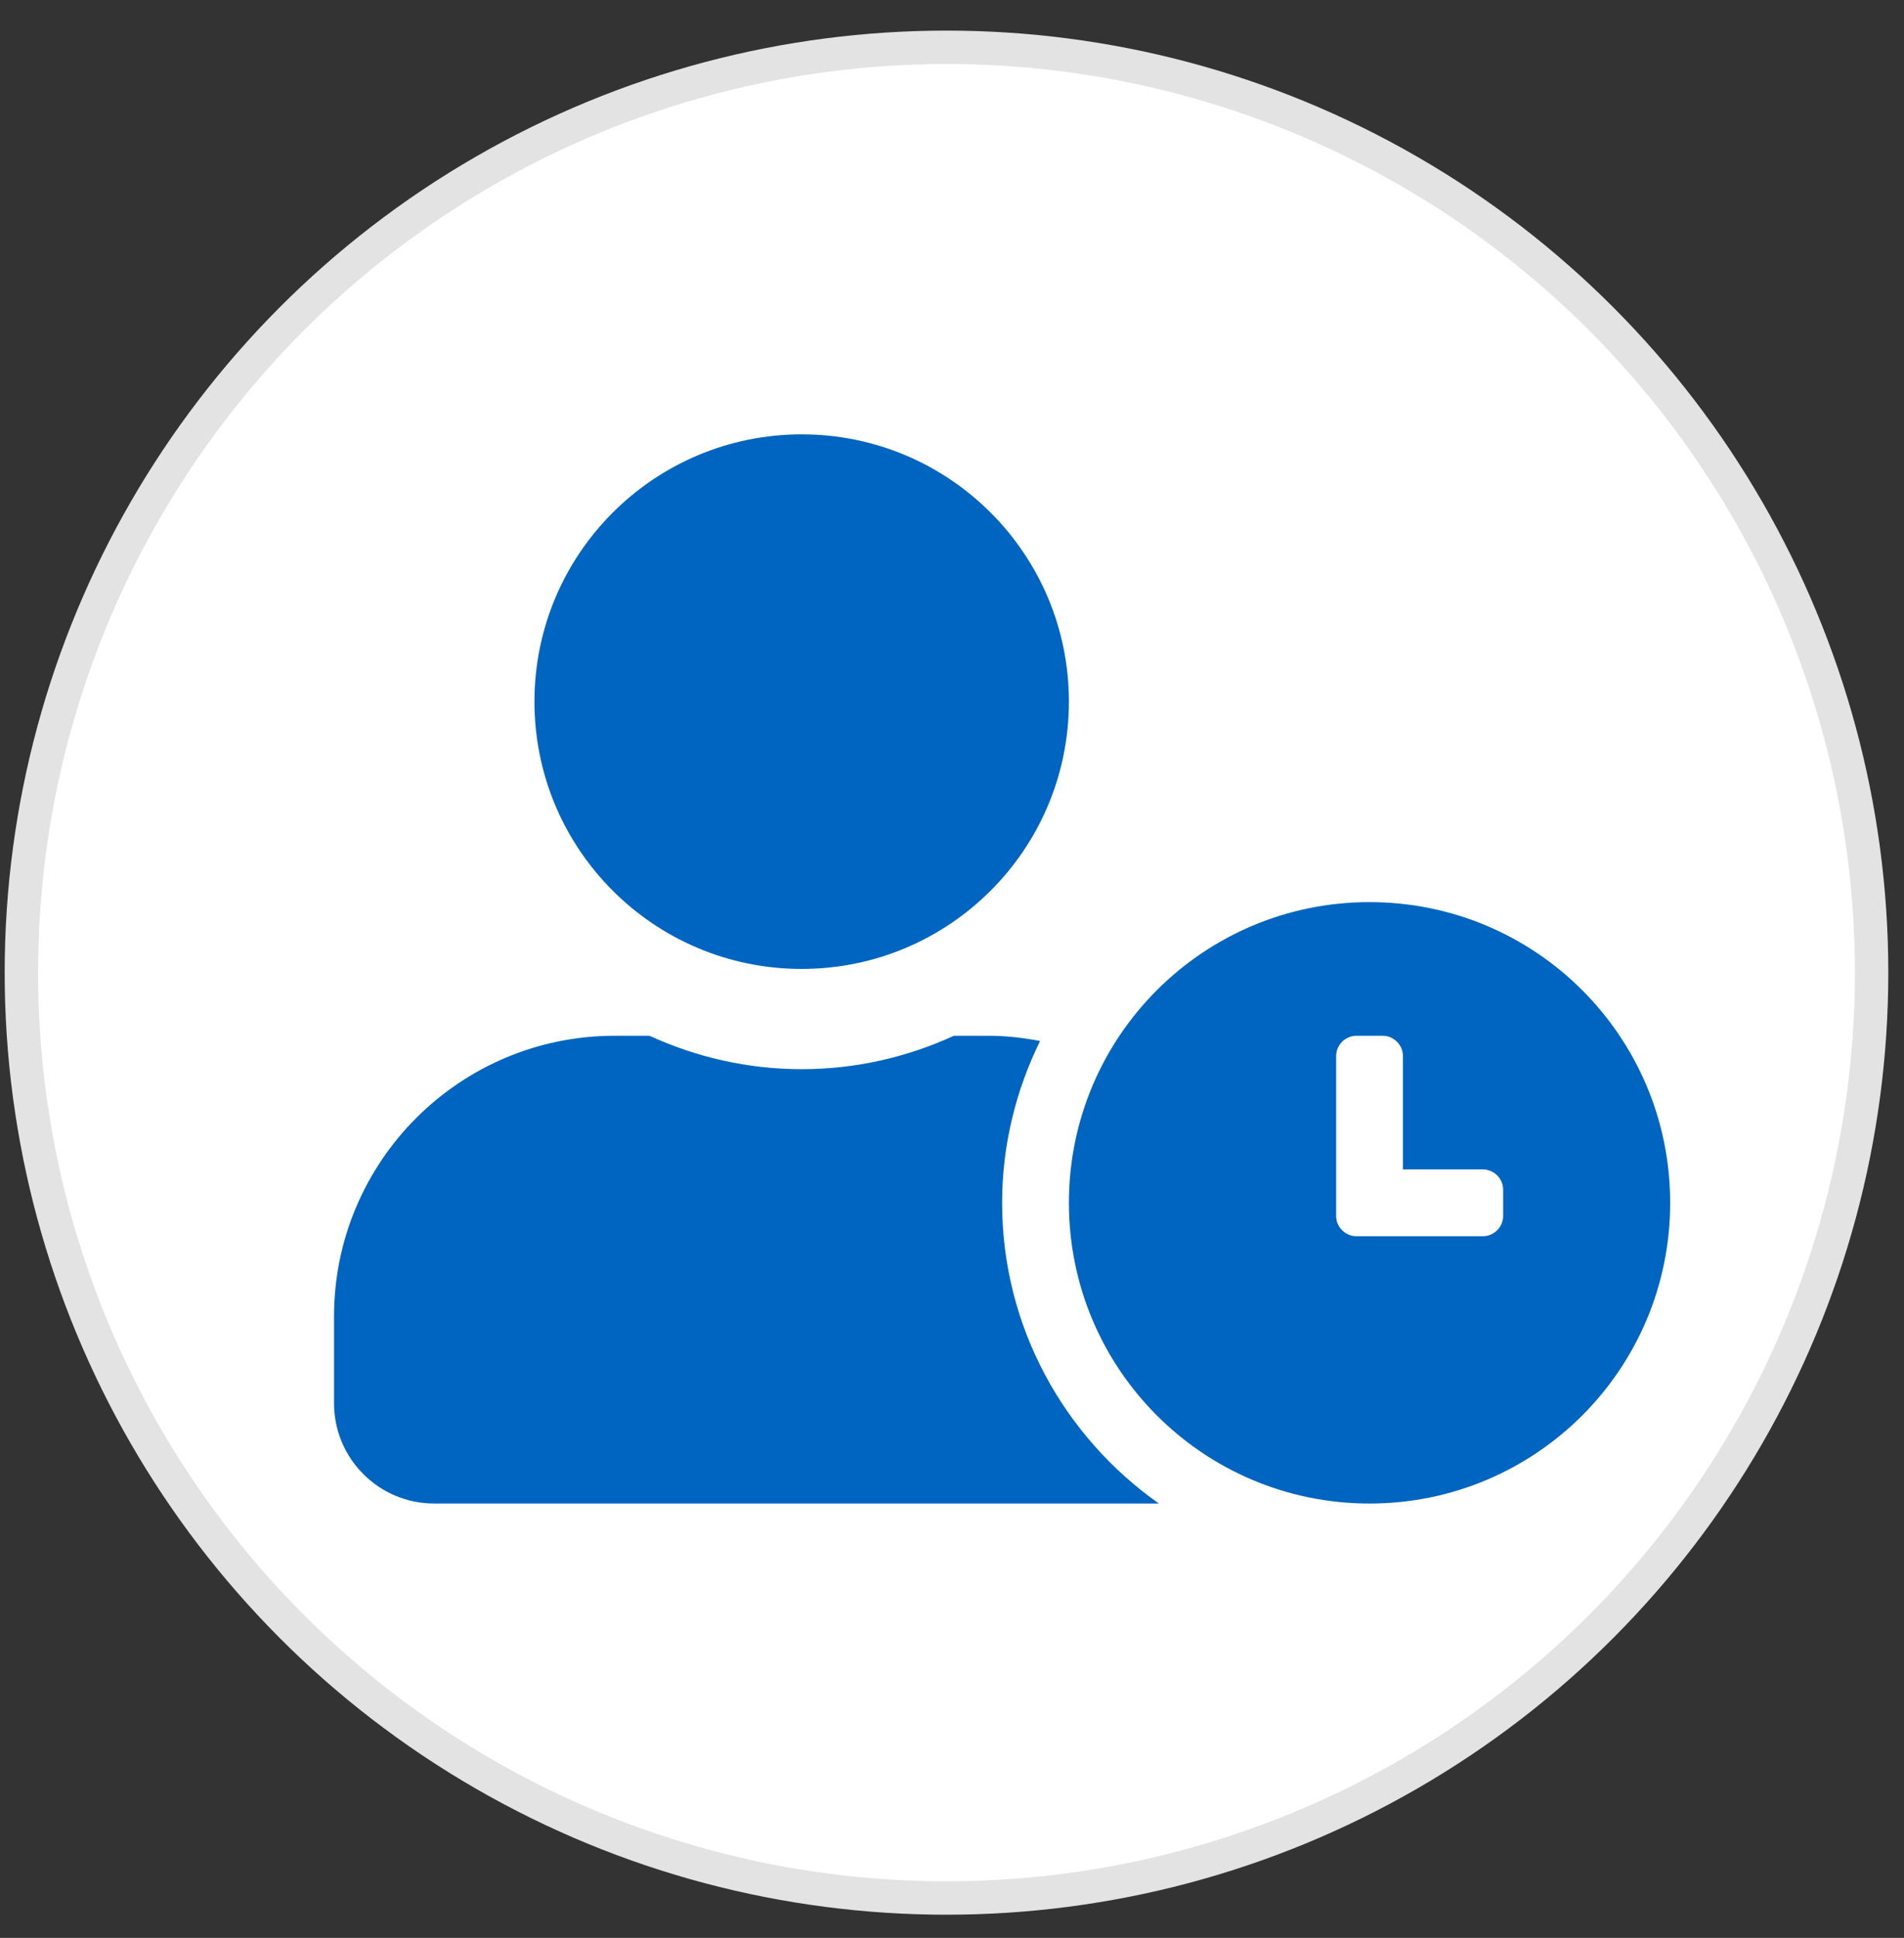 <svg width="57" height="58" viewBox="0 0 57 58" fill="none" xmlns="http://www.w3.org/2000/svg">
<rect x="0" y="0" width="57" height="58" fill="#333333" stroke="none"/>
<circle cx="28.335" cy="29.111" r="27.695" fill="white" stroke="#E3E3E3"/>
<path d="M41 27C36.025 27 32 31.025 32 36C32 40.975 36.025 45 41 45C45.975 45 50 40.975 50 36C50 31.025 45.975 27 41 27ZM45 36.394C45 36.725 44.725 37 44.394 37H40.606C40.275 37 40 36.725 40 36.394V31.606C40 31.275 40.275 31 40.606 31H41.394C41.725 31 42 31.275 42 31.606V35H44.394C44.725 35 45 35.275 45 35.606V36.394ZM30 36C30 34.263 30.419 32.619 31.137 31.156C30.637 31.062 30.125 31 29.6 31H28.556C27.169 31.637 25.625 32 24 32C22.375 32 20.837 31.637 19.444 31H18.4C13.762 31 10 34.763 10 39.4V42C10 43.656 11.344 45 13 45H34.694C31.863 43.006 30 39.719 30 36ZM24 29C28.419 29 32 25.419 32 21C32 16.581 28.419 13 24 13C19.581 13 16 16.581 16 21C16 25.419 19.581 29 24 29Z" fill="#0065C0"/>
</svg>
